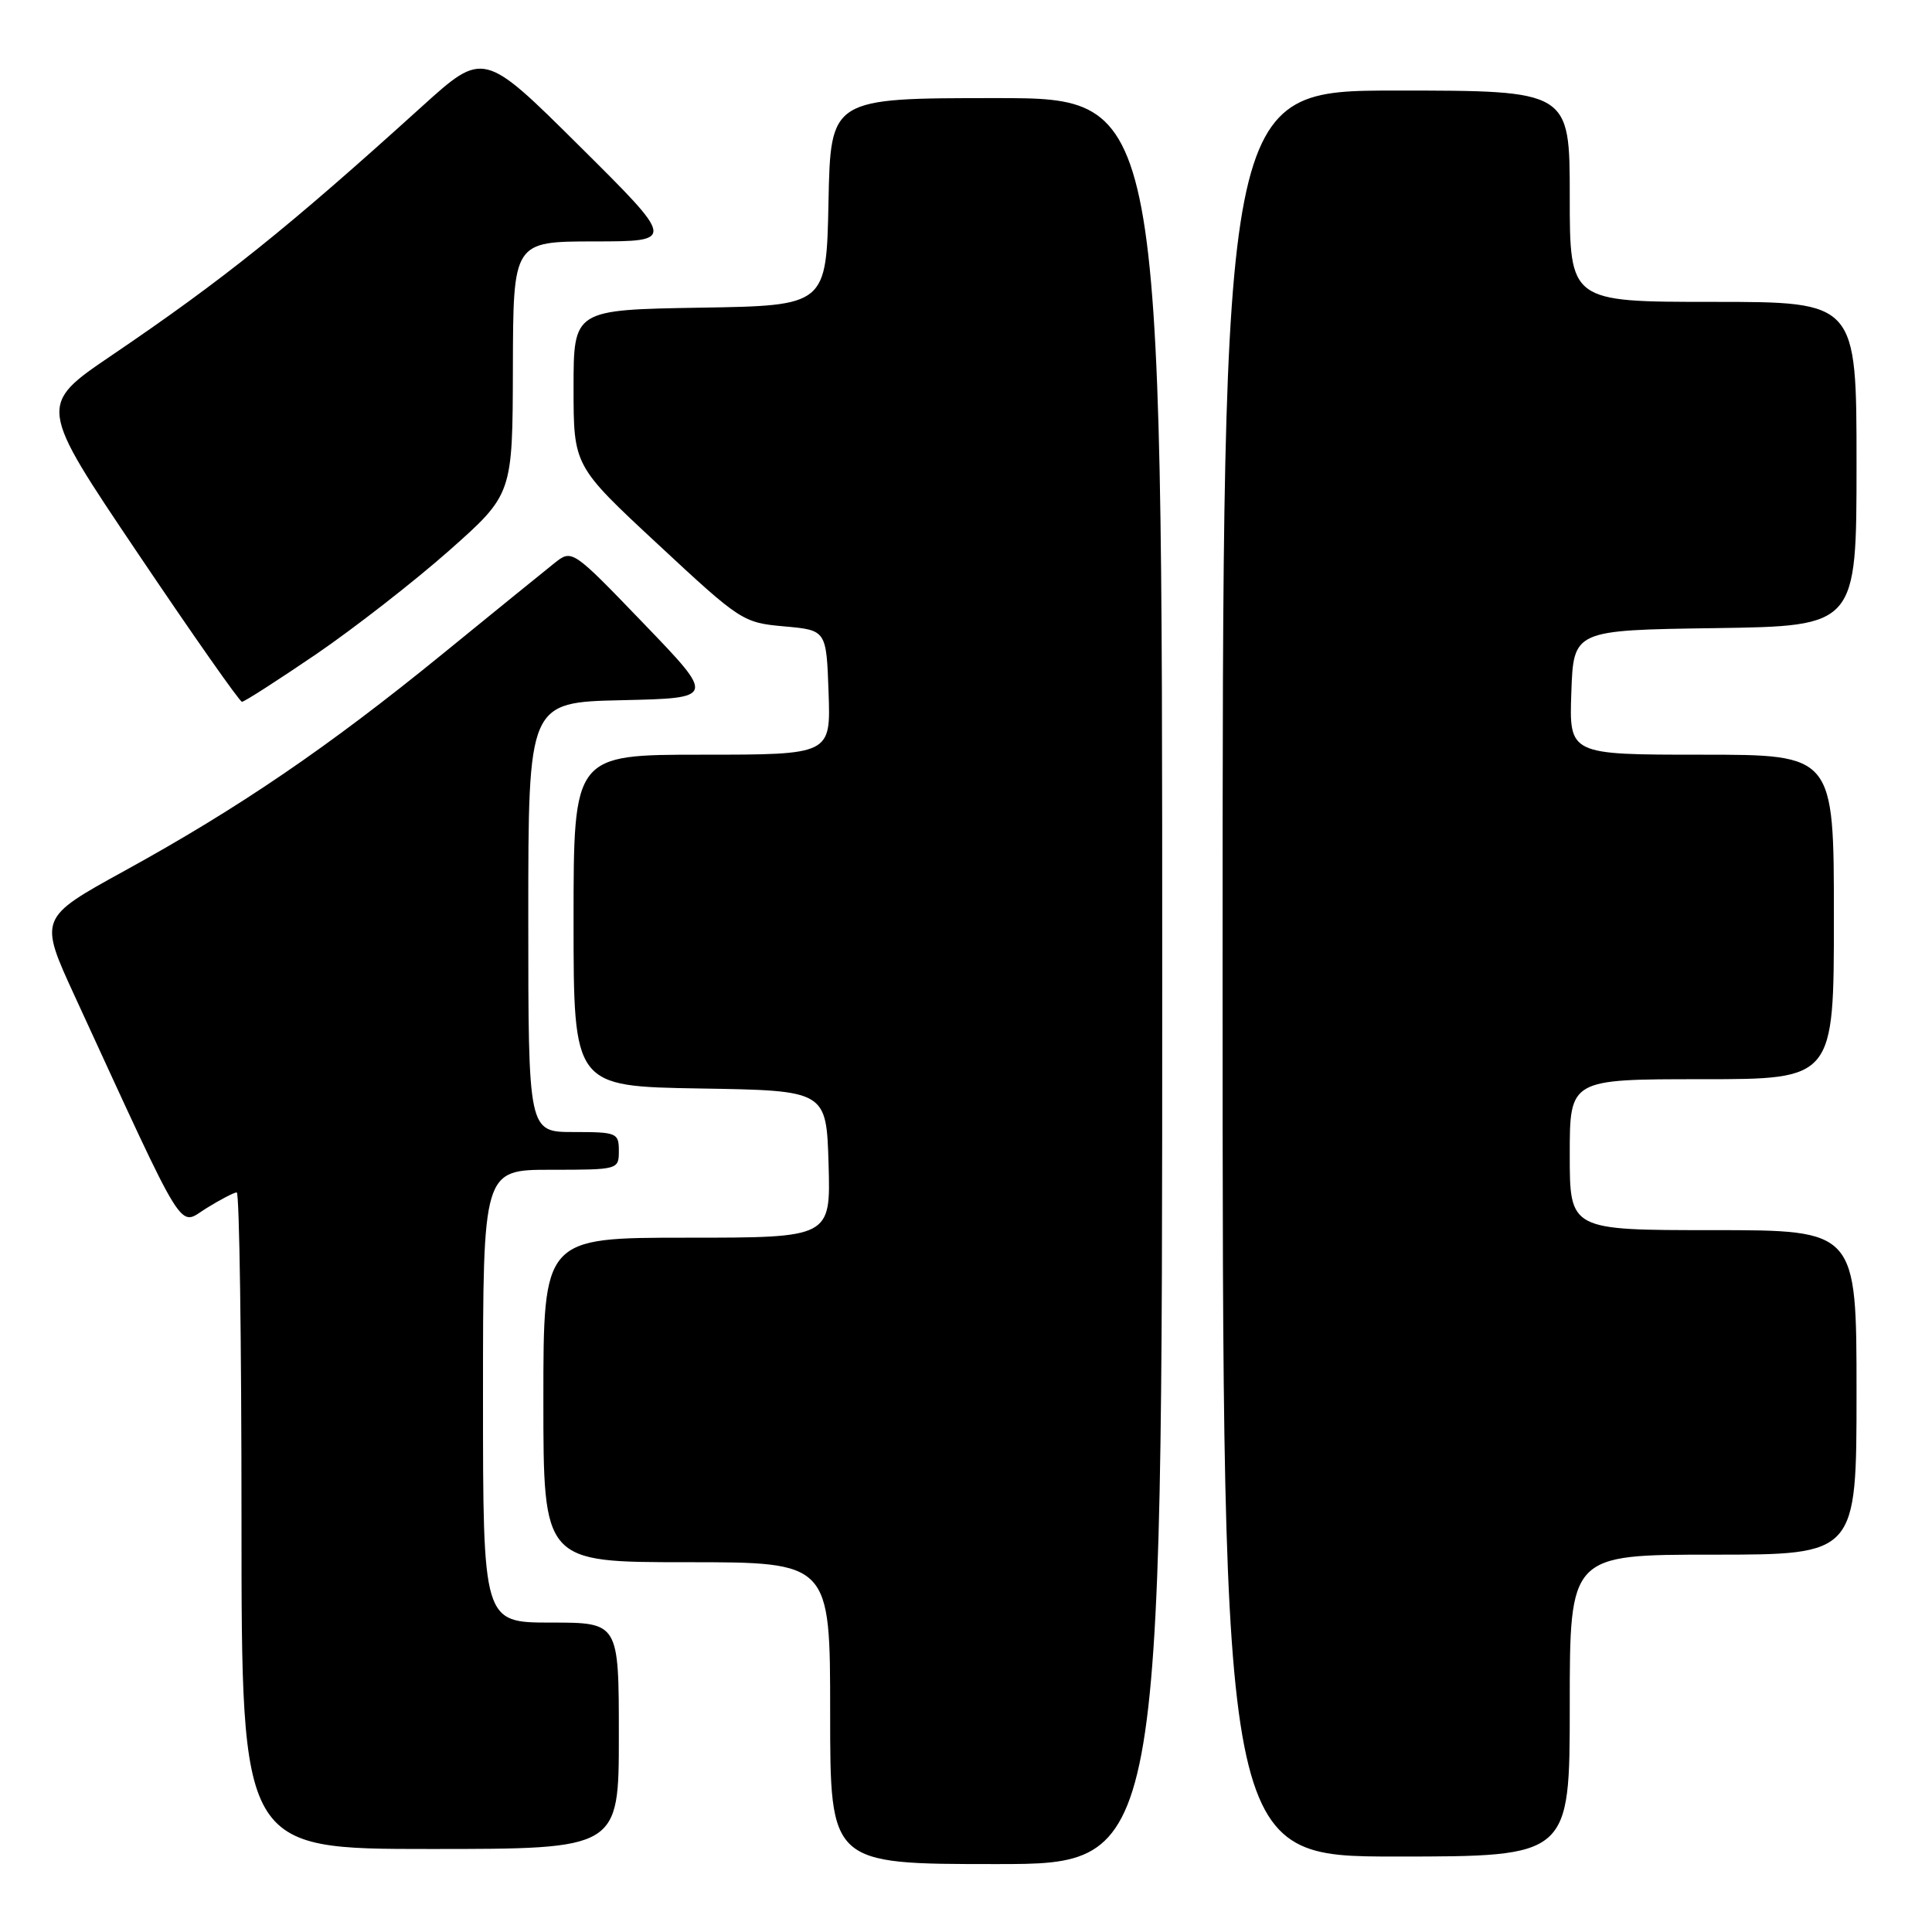 <?xml version="1.0" encoding="UTF-8" standalone="no"?>
<!DOCTYPE svg PUBLIC "-//W3C//DTD SVG 1.1//EN" "http://www.w3.org/Graphics/SVG/1.1/DTD/svg11.dtd" >
<svg xmlns="http://www.w3.org/2000/svg" xmlns:xlink="http://www.w3.org/1999/xlink" version="1.1" viewBox="0 0 256 256">
 <g >
 <path fill="currentColor"
d=" M 154.00 130.00 C 154.00 13.00 154.00 13.00 132.03 13.00 C 110.06 13.00 110.06 13.00 109.78 26.75 C 109.50 40.50 109.50 40.50 92.75 40.77 C 76.00 41.05 76.00 41.05 76.00 51.39 C 76.00 61.73 76.00 61.73 87.17 72.11 C 98.13 82.31 98.44 82.51 103.92 83.00 C 109.50 83.50 109.50 83.50 109.79 91.75 C 110.08 100.00 110.08 100.00 93.04 100.00 C 76.00 100.00 76.00 100.00 76.00 121.98 C 76.00 143.95 76.00 143.95 92.75 144.23 C 109.50 144.50 109.50 144.50 109.79 154.25 C 110.07 164.00 110.07 164.00 91.04 164.00 C 72.00 164.00 72.00 164.00 72.00 185.50 C 72.00 207.00 72.00 207.00 91.00 207.00 C 110.00 207.00 110.00 207.00 110.00 227.00 C 110.00 247.00 110.00 247.00 132.00 247.00 C 154.00 247.00 154.00 247.00 154.00 130.00 Z  M 208.00 226.00 C 208.00 206.00 208.00 206.00 227.00 206.00 C 246.00 206.00 246.00 206.00 246.00 184.50 C 246.00 163.00 246.00 163.00 227.00 163.00 C 208.00 163.00 208.00 163.00 208.00 153.00 C 208.00 143.00 208.00 143.00 225.50 143.00 C 243.00 143.00 243.00 143.00 243.00 121.50 C 243.00 100.00 243.00 100.00 225.46 100.00 C 207.92 100.00 207.92 100.00 208.21 91.75 C 208.50 83.50 208.50 83.50 227.25 83.23 C 246.00 82.96 246.00 82.96 246.00 61.48 C 246.00 40.00 246.00 40.00 227.00 40.00 C 208.00 40.00 208.00 40.00 208.00 26.00 C 208.00 12.00 208.00 12.00 185.00 12.00 C 162.00 12.00 162.00 12.00 162.00 129.00 C 162.00 246.00 162.00 246.00 185.00 246.00 C 208.00 246.00 208.00 246.00 208.00 226.00 Z  M 82.00 230.00 C 82.00 215.00 82.00 215.00 73.00 215.00 C 64.00 215.00 64.00 215.00 64.00 185.00 C 64.00 155.00 64.00 155.00 73.00 155.00 C 81.93 155.00 82.00 154.98 82.00 152.50 C 82.00 150.11 81.73 150.00 76.00 150.00 C 70.00 150.00 70.00 150.00 70.00 121.53 C 70.00 93.06 70.00 93.06 82.40 92.78 C 94.80 92.50 94.80 92.50 85.30 82.63 C 75.80 72.76 75.80 72.76 73.45 74.63 C 72.16 75.66 65.46 81.09 58.57 86.71 C 43.51 98.98 31.68 107.05 16.48 115.40 C 5.14 121.64 5.14 121.64 9.94 132.07 C 24.94 164.65 23.57 162.43 27.34 160.10 C 29.21 158.94 31.02 158.00 31.37 158.00 C 31.72 158.00 32.00 177.57 32.00 201.50 C 32.00 245.00 32.00 245.00 57.00 245.00 C 82.00 245.00 82.00 245.00 82.00 230.00 Z  M 41.87 86.70 C 46.95 83.23 54.89 77.04 59.52 72.95 C 67.92 65.50 67.92 65.50 67.96 48.75 C 68.00 32.00 68.00 32.00 78.75 31.99 C 89.50 31.98 89.50 31.98 76.78 19.35 C 64.07 6.73 64.07 6.73 55.91 14.11 C 38.13 30.21 29.64 37.02 14.78 47.10 C 5.05 53.70 5.05 53.70 18.28 73.34 C 25.55 84.14 31.75 92.98 32.06 92.99 C 32.37 93.00 36.78 90.16 41.87 86.70 Z "/>
</g>
</svg>